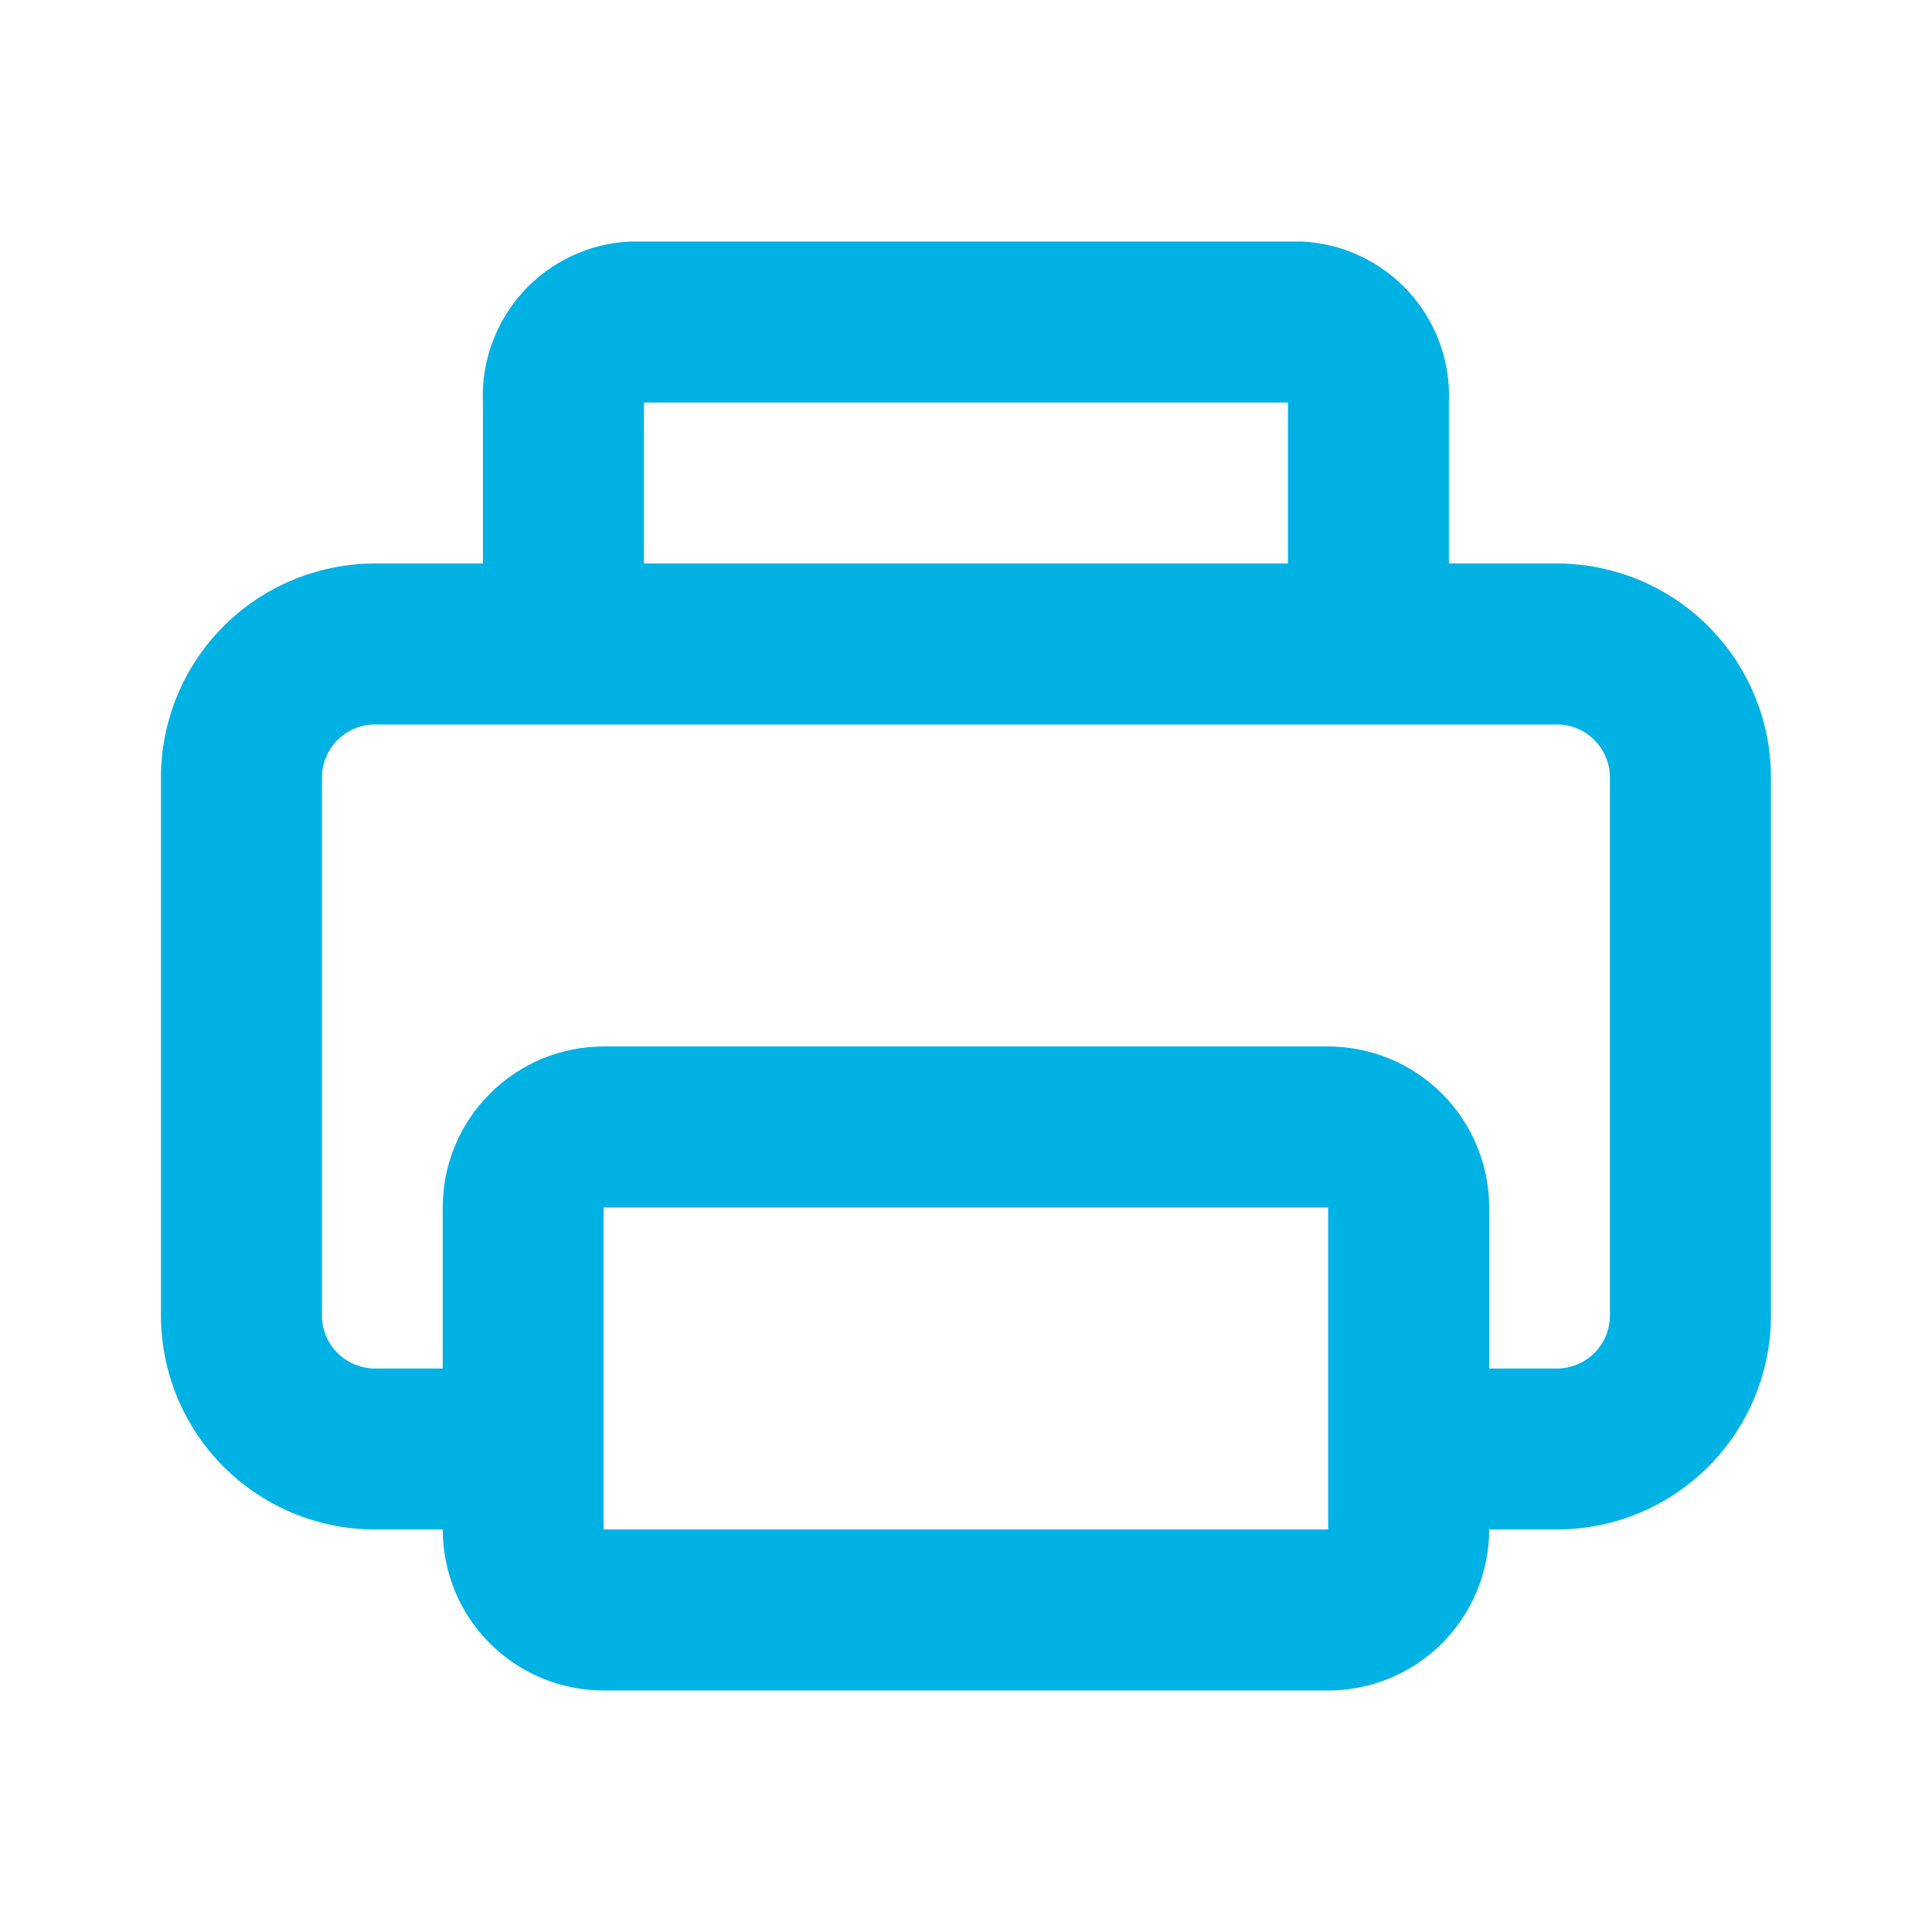 <svg width="20" height="20" viewBox="0 0 20 20" fill="none" xmlns="http://www.w3.org/2000/svg">
<path d="M16.133 5.833H14.999V4.167C15.018 3.744 14.867 3.331 14.581 3.018C14.295 2.706 13.897 2.519 13.474 2.5H6.524C6.101 2.519 5.703 2.706 5.417 3.018C5.132 3.331 4.981 3.744 4.999 4.167V5.833H3.866C3.28 5.838 2.719 6.074 2.306 6.491C1.894 6.908 1.664 7.472 1.666 8.058V13.608C1.664 14.195 1.894 14.758 2.306 15.175C2.719 15.592 3.28 15.829 3.866 15.833H4.583C4.583 16.275 4.758 16.699 5.071 17.012C5.383 17.324 5.807 17.5 6.249 17.5H13.749C14.191 17.5 14.615 17.324 14.928 17.012C15.24 16.699 15.416 16.275 15.416 15.833H16.133C16.719 15.829 17.28 15.592 17.692 15.175C18.105 14.758 18.335 14.195 18.333 13.608V8.058C18.335 7.472 18.105 6.908 17.692 6.491C17.28 6.074 16.719 5.838 16.133 5.833ZM6.666 4.167H13.333V5.833H6.666V4.167ZM6.249 15.833V12.5H13.749V15.833H6.249ZM16.666 13.608C16.668 13.753 16.614 13.892 16.514 13.997C16.414 14.101 16.277 14.162 16.133 14.167H15.416V12.5C15.416 12.058 15.24 11.634 14.928 11.322C14.615 11.009 14.191 10.833 13.749 10.833H6.249C5.807 10.833 5.383 11.009 5.071 11.322C4.758 11.634 4.583 12.058 4.583 12.5V14.167H3.866C3.722 14.162 3.585 14.101 3.485 13.997C3.385 13.892 3.33 13.753 3.333 13.608V8.058C3.33 7.914 3.385 7.774 3.485 7.67C3.585 7.565 3.722 7.504 3.866 7.5H16.133C16.277 7.504 16.414 7.565 16.514 7.67C16.614 7.774 16.668 7.914 16.666 8.058V13.608Z" fill="#00B2E3"/>
</svg>
